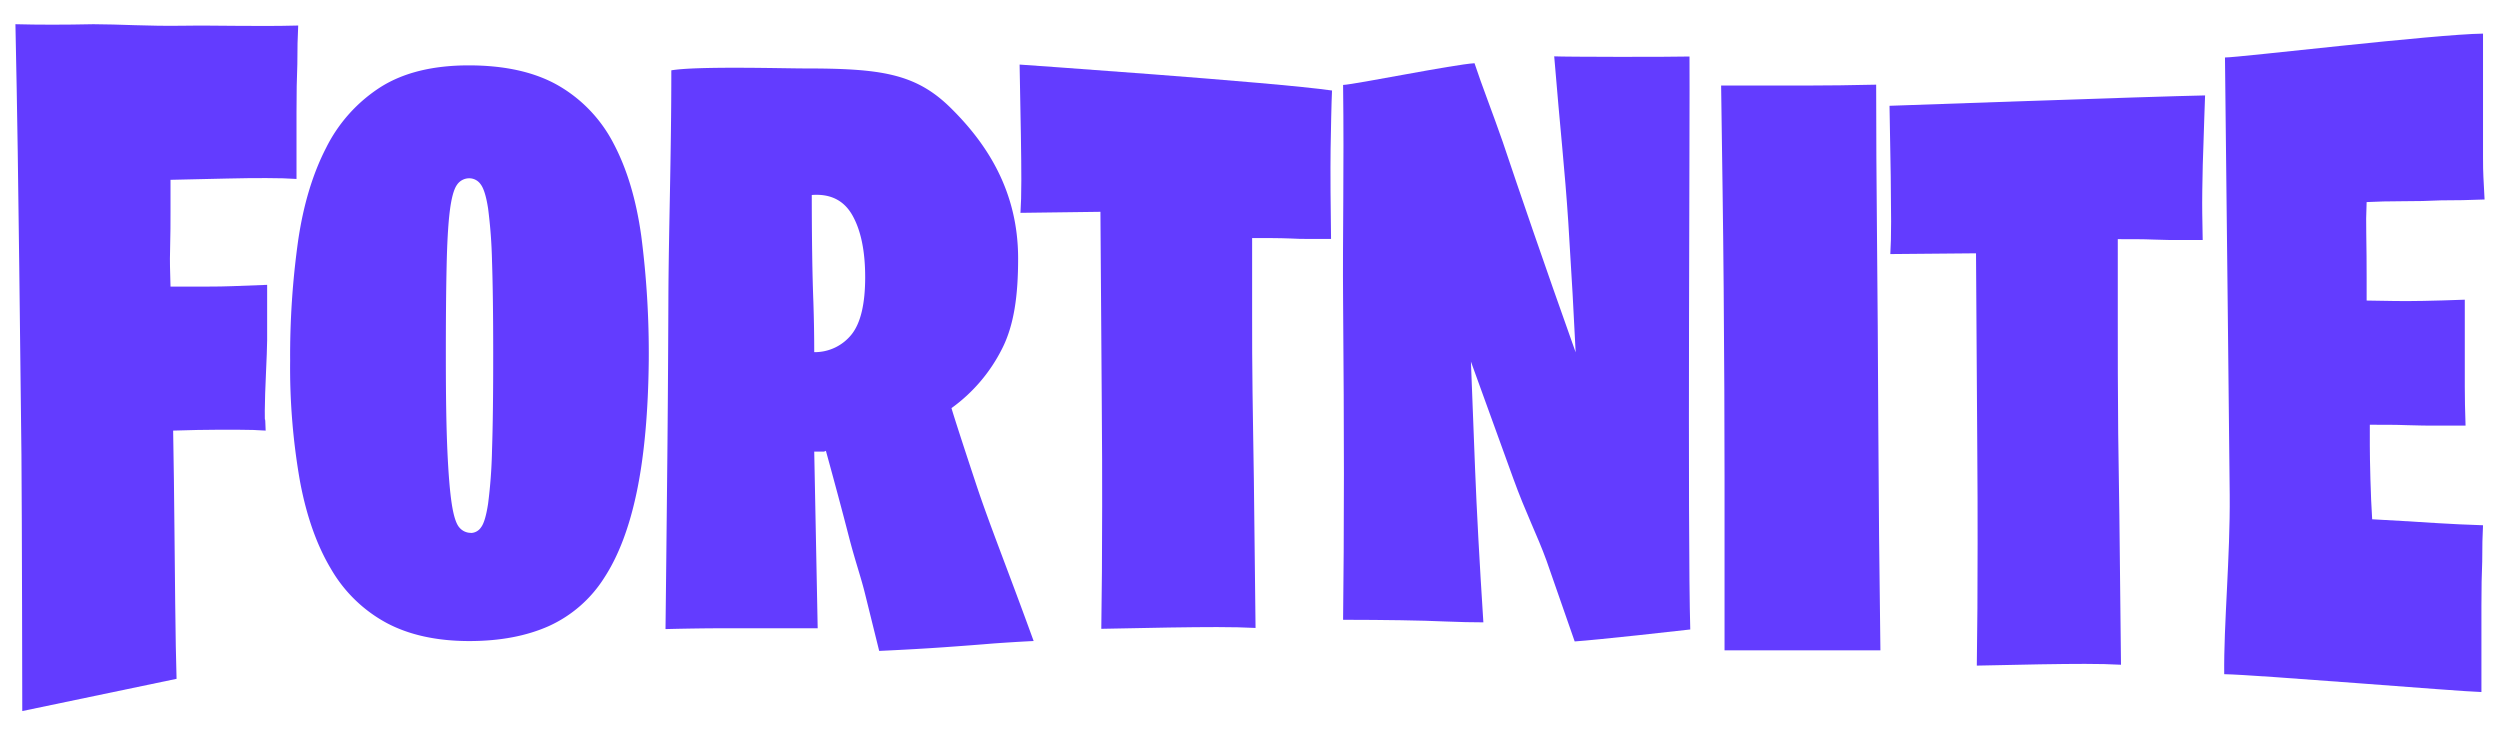 <svg id="Layer_1" data-name="Layer 1" xmlns="http://www.w3.org/2000/svg" viewBox="0 0 722.83 212.6">
  <g>
    <path d="M6.44,205.59s-.08-56.38-.24-74.06q-.25-22.8-.63-54.14C5.33,56.49,5,32.12,4.46,7Q14.38,7.27,27,7c7.27,0,15.86.6,25.77.44s21.06.27,33.45-.06c-.17,3.14-.25,6.85-.25,11.15q-.24,5.7-.24,13.87V51.74c-2.32-.16-5.21-.25-8.68-.25-3,0-6.77,0-11.39.13s-10.08.21-16.36.37v9.17c0,3,0,6.61-.12,10.9s0,5.35.12,10.8H60.09c5.7,0,7.57-.16,17.15-.5v16c0,3.8-.68,15-.68,20.38s.08-.51.25,5.76c-2.15-.16-4.8-.25-7.93-.25h-6c-4.13,0-7,.09-12.82.25.17,7.44.29,20.36.38,28.62s.28,33.9.61,43.15Z" fill="#633cff"/>
    <path d="M136.21,154.1a3.6,3.6,0,0,0,2.85-1.6c.84-1.06,1.52-3.34,2.06-6.85a144.32,144.32,0,0,0,1.14-15.52q.35-10.27.34-27.86,0-16.67-.34-26.71a142.73,142.73,0,0,0-1.14-15.3q-.81-5.25-2.17-7a4,4,0,0,0-3.2-1.71,4.25,4.25,0,0,0-3.65,1.93q-1.36,1.95-2.06,7.65t-.91,16q-.23,10.28-.22,26.71,0,16.68.45,26.6c.3,6.62.72,11.69,1.25,15.18s1.26,5.79,2.17,6.85a4.33,4.33,0,0,0,3.43,1.6m-.46,31.28q-14.16,0-24-5.25a41.07,41.07,0,0,1-16-15.52q-6.18-10.28-9-25.35a188.82,188.82,0,0,1-2.86-34.93,239.2,239.2,0,0,1,2.29-34.59q2.27-15.64,8.1-26.95a44.23,44.23,0,0,1,15.76-17.58q9.93-6.27,25.45-6.28,15.76,0,25.92,5.82a41.06,41.06,0,0,1,16,16.79q5.82,11,8,26.71a264.6,264.6,0,0,1,2.17,35.85q-.22,22.38-3.42,37.9t-9.48,25.12a37,37,0,0,1-16,13.93q-9.7,4.32-22.95,4.33" fill="#633cff"/>
    <path d="M235.42,101.82a13.61,13.61,0,0,0,10.81-5.14q3.92-4.94,3.92-16.51,0-11.36-3.68-17.89t-11.76-5.9q0,8.58.11,16.61t.36,14.47q.24,7.5.24,14.36m18.77,86.34-4-16.16c-1.27-5.23-2.85-9.47-4.75-16.84s-4.12-15.64-6.65-24.83a1.39,1.39,0,0,1-1,.24h-2.37l1,51.08H210q-8.08,0-17.58.24.22-19,.47-43.95.24-21.39.36-51.32c.08-20,.85-41.09.85-66.28,7.13-1.26,32.75-.55,38.3-.55,22,0,32.22,1.31,42.43,11.37s19.54,23.78,19.54,43.58c0,10.45-1.1,19.16-4.66,26.13A47.2,47.2,0,0,1,275.1,118q1.42,4.76,7.13,22c3.8,11.48,9.34,25.23,16.63,45.34q-5,.24-11.65.71-5.7.48-14,1.07t-19,1.08" fill="#633cff"/>
    <path d="M388.33,179.17q.23-18,.24-42.18,0-20.73-.24-49.87c-.16-19.42.31-37.85,0-62.56,3.52-.16,32.12-5.95,38-6.28,2.08,6.34,5.24,14.34,8.12,22.63q3.6,10.74,8.89,26.09t12.23,34.87Q454.88,87,453.44,64.2c-1-15.2-2.32-26.61-4.07-47.91,3,.17,33,.21,39.12.05.15,13.33-.59,138.35.22,165.66-2.57.32-26.7,3-33.42,3.46q-3.6-10.25-8.16-23.41c-2.72-7.47-5.92-13.56-9.6-23.72l-12.24-33.78q.48,12.69,1.2,31t2.4,44.39q-4.8,0-11-.25-5.28-.24-12.84-.36t-16.68-.13" fill="#633cff"/>
    <path d="M498.62,188.05V138q0-23.29-.25-54.51c-.17-20.82-.41-34.48-.74-58.76H523q8.31,0,19.46-.25c0,16.36.08,25.06.24,43.89q.24,24,.38,55t.61,64.67H498.62Z" fill="#633cff"/>
    <path d="M546.55,73.46q.23-3.46.23-9.42,0-5-.11-13.13t-.35-20.32s76.11-2.71,91.24-3c-.15,3.47-.31,9.4-.46,13.7q-.24,5.7-.35,13.75c-.07,5.37,0,7.42.12,14.36h-6.49c-2.16,0-4.75,0-7.75-.13s-6.45-.12-10.31-.12V92.4c0,8.59,0,22.32.12,33s.19,10.8.34,23.68.31,27.26.47,43.12q-4.41-.25-10.42-.25-5.34,0-13.09.13t-18.18.37q.23-15.36.23-35.44c0-11.4,0-13.48-.11-29.5s-.2-34.11-.35-54.27Z" fill="#633cff"/>
    <path d="M295.05,61.54c.16-2.31.25-5.45.25-9.42q0-4.95-.13-13.13t-.37-20.32s73.43,5.08,90.33,7.5c-.17,3.47-.32,11.54-.41,16.91s0,19,.13,26h-6.94c-2.31,0-1.66,0-4.88-.13s-6.9-.12-11-.12V92.1c0,8.6,0,10.69.12,21.35s.21,12.16.38,25,.33,27.25.49,43.11c-3.14-.16-6.85-.25-11.15-.25q-5.7,0-14,.13t-19.45.37q.24-15.36.25-35.43c0-11.4,0-14.85-.12-30.88s-.21-34.1-.38-54.26Z" fill="#633cff"/>
    <path d="M643.09,194.92c-.16-14.37,1.74-33.89,1.59-51.73q-.24-23-.57-54.26c-.23-20.82-.5-47.2-.8-72.31,4.27,0,60.72-6.73,74.61-6.9V45.44c0,5.37.15,5.8.45,12.24q-6.4.26-12.58.25-5.26.26-11.1.25c-3.89,0-7.36.09-10.42.25q-.22,4.95-.11,9c.08,2.73.11,10.64.11,12.78v6.69q1.38,0,8,.13t20.38-.38v25.15c0,5,.07,5.15.22,11.26h-8c-2.59,0-5.57,0-8.92-.13s-7-.12-10.76-.12v6c0,4,.23,14.72.68,21.33,2.45.16,5.35.33,8.7.49l10.07.62q6,.38,13.28.62c-.16,2.81-.23,6.28-.23,10.41q-.23,5.21-.23,12.88v24.93c-6.72-.17-64.76-5-74.37-5.16" fill="#633cff"/>
  </g>
</svg>
